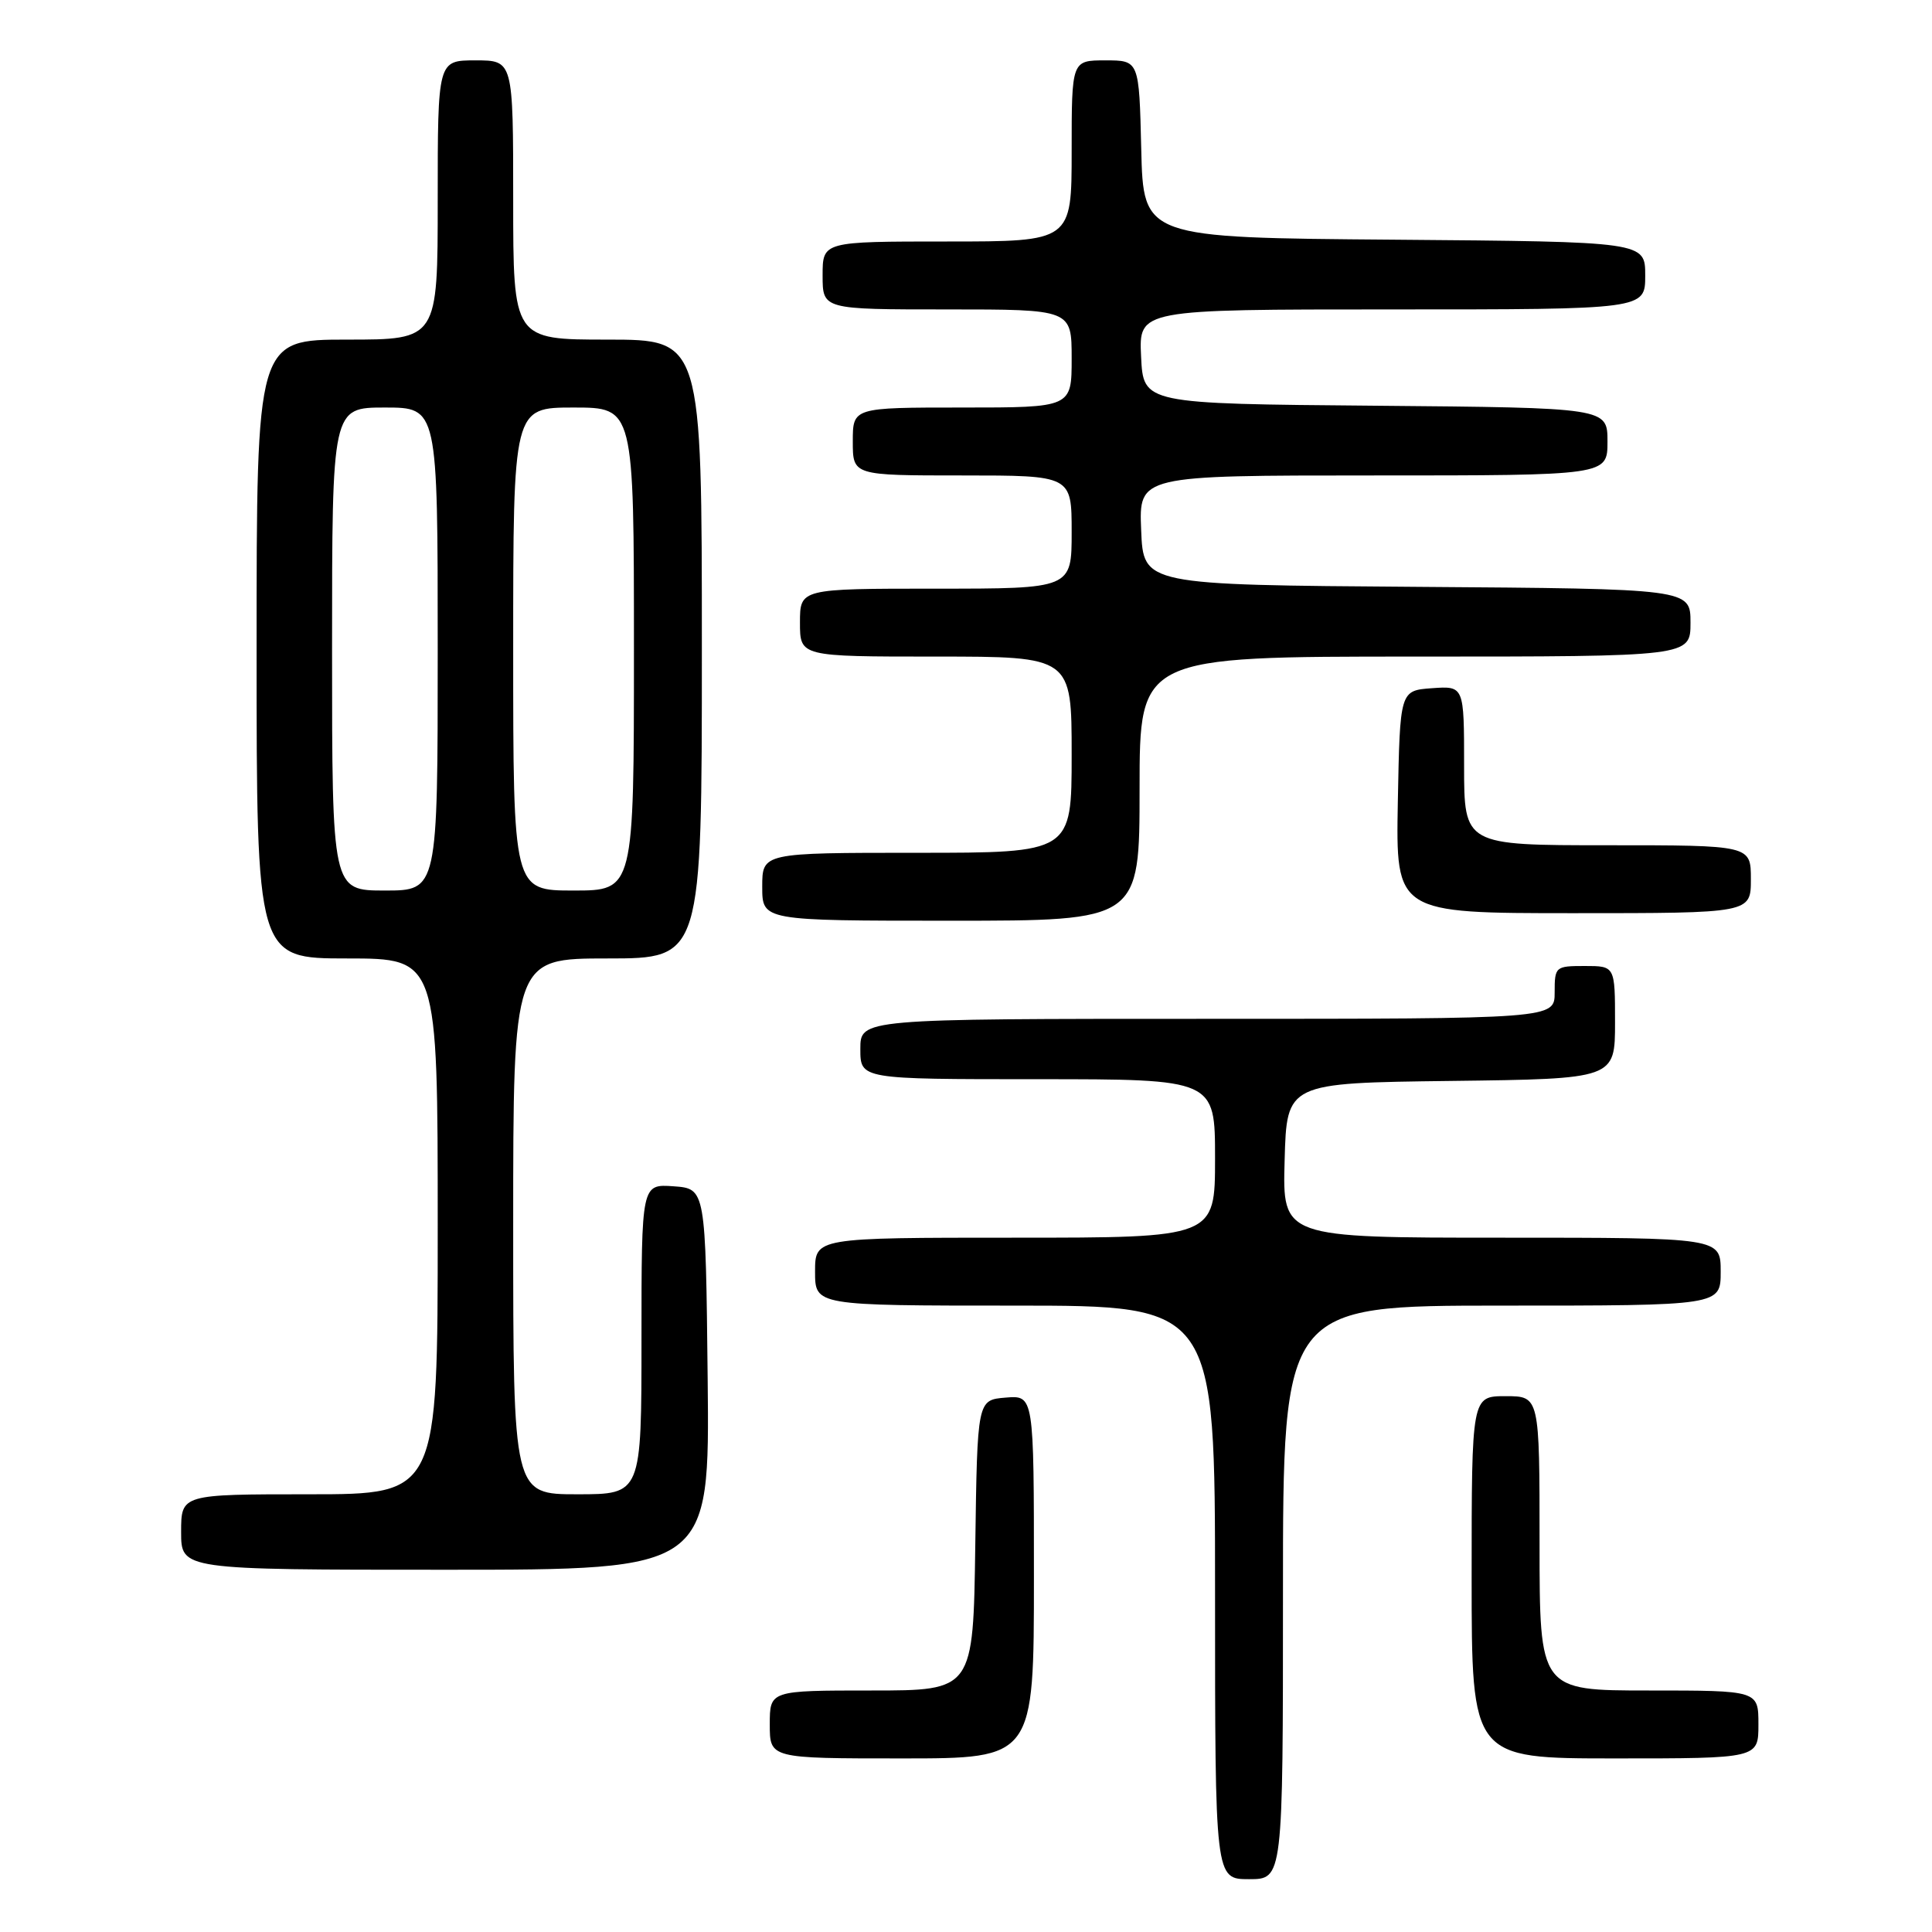 <?xml version="1.0" encoding="UTF-8" standalone="no"?>
<!DOCTYPE svg PUBLIC "-//W3C//DTD SVG 1.1//EN" "http://www.w3.org/Graphics/SVG/1.1/DTD/svg11.dtd" >
<svg xmlns="http://www.w3.org/2000/svg" xmlns:xlink="http://www.w3.org/1999/xlink" version="1.1" viewBox="0 0 256 256">
 <g >
 <path fill="currentColor"
d=" M 170.00 211.00 C 170.00 173.00 170.00 173.00 199.00 173.00 C 228.00 173.00 228.00 173.00 228.00 168.50 C 228.00 164.00 228.00 164.00 198.97 164.00 C 169.93 164.00 169.93 164.00 170.22 153.75 C 170.50 143.50 170.50 143.50 192.25 143.23 C 214.00 142.96 214.00 142.96 214.00 135.48 C 214.00 128.00 214.00 128.00 210.00 128.00 C 206.10 128.00 206.00 128.08 206.00 131.50 C 206.00 135.00 206.00 135.00 160.00 135.00 C 114.00 135.00 114.00 135.00 114.00 139.00 C 114.00 143.00 114.00 143.00 137.50 143.00 C 161.00 143.00 161.00 143.00 161.00 153.50 C 161.00 164.00 161.00 164.00 134.50 164.00 C 108.00 164.00 108.00 164.00 108.00 168.50 C 108.00 173.00 108.00 173.00 134.50 173.00 C 161.00 173.00 161.00 173.00 161.00 211.00 C 161.00 249.00 161.00 249.00 165.50 249.00 C 170.00 249.00 170.00 249.00 170.00 211.00 Z  M 137.00 208.94 C 137.00 184.88 137.00 184.88 133.25 185.19 C 129.50 185.50 129.50 185.50 129.23 204.75 C 128.96 224.00 128.96 224.00 115.48 224.00 C 102.00 224.00 102.00 224.00 102.00 228.50 C 102.00 233.00 102.00 233.00 119.50 233.00 C 137.00 233.00 137.00 233.00 137.00 208.94 Z  M 233.00 228.50 C 233.00 224.00 233.00 224.00 218.50 224.00 C 204.00 224.00 204.00 224.00 204.00 204.50 C 204.00 185.00 204.00 185.00 199.50 185.00 C 195.00 185.00 195.00 185.00 195.00 209.00 C 195.00 233.00 195.00 233.00 214.00 233.00 C 233.00 233.00 233.00 233.00 233.00 228.50 Z  M 93.77 182.75 C 93.50 157.50 93.50 157.50 89.25 157.19 C 85.00 156.89 85.00 156.89 85.00 177.44 C 85.00 198.00 85.00 198.00 76.50 198.00 C 68.00 198.00 68.00 198.00 68.00 162.50 C 68.00 127.00 68.00 127.00 80.50 127.00 C 93.00 127.00 93.00 127.00 93.00 86.00 C 93.00 45.00 93.00 45.00 80.50 45.00 C 68.00 45.00 68.00 45.00 68.00 26.50 C 68.00 8.00 68.00 8.00 63.00 8.00 C 58.00 8.00 58.00 8.00 58.00 26.50 C 58.00 45.00 58.00 45.00 46.00 45.00 C 34.00 45.00 34.00 45.00 34.00 86.00 C 34.00 127.00 34.00 127.00 46.00 127.00 C 58.00 127.00 58.00 127.00 58.00 162.50 C 58.00 198.00 58.00 198.00 41.00 198.00 C 24.00 198.00 24.00 198.00 24.00 203.00 C 24.00 208.00 24.00 208.00 59.02 208.00 C 94.03 208.00 94.03 208.00 93.77 182.75 Z  M 151.00 104.50 C 151.00 87.00 151.00 87.00 187.50 87.00 C 224.00 87.00 224.00 87.00 224.00 82.51 C 224.00 78.02 224.00 78.02 187.75 77.76 C 151.50 77.50 151.50 77.50 151.21 70.25 C 150.91 63.00 150.91 63.00 181.96 63.00 C 213.00 63.00 213.00 63.00 213.00 58.51 C 213.00 54.03 213.00 54.03 182.25 53.76 C 151.50 53.50 151.50 53.50 151.20 47.25 C 150.90 41.00 150.90 41.00 184.45 41.00 C 218.00 41.00 218.00 41.00 218.00 36.51 C 218.00 32.03 218.00 32.03 184.75 31.76 C 151.50 31.50 151.50 31.50 151.22 19.75 C 150.94 8.00 150.94 8.00 146.47 8.00 C 142.00 8.00 142.00 8.00 142.00 20.00 C 142.00 32.00 142.00 32.00 125.50 32.00 C 109.00 32.00 109.00 32.00 109.00 36.50 C 109.00 41.00 109.00 41.00 125.50 41.00 C 142.00 41.00 142.00 41.00 142.00 47.50 C 142.00 54.00 142.00 54.00 127.50 54.00 C 113.00 54.00 113.00 54.00 113.00 58.50 C 113.00 63.00 113.00 63.00 127.50 63.00 C 142.00 63.00 142.00 63.00 142.00 70.50 C 142.00 78.00 142.00 78.00 124.00 78.00 C 106.00 78.00 106.00 78.00 106.00 82.50 C 106.00 87.00 106.00 87.00 124.00 87.00 C 142.00 87.00 142.00 87.00 142.00 100.00 C 142.00 113.00 142.00 113.00 121.50 113.00 C 101.00 113.00 101.00 113.00 101.00 117.50 C 101.00 122.00 101.00 122.00 126.00 122.00 C 151.00 122.00 151.00 122.00 151.00 104.50 Z  M 232.00 116.50 C 232.00 112.00 232.00 112.00 213.00 112.00 C 194.00 112.00 194.00 112.00 194.00 101.44 C 194.00 90.89 194.00 90.89 189.75 91.19 C 185.50 91.50 185.50 91.50 185.22 106.25 C 184.95 121.00 184.95 121.00 208.47 121.00 C 232.00 121.00 232.00 121.00 232.00 116.50 Z  M 44.00 86.00 C 44.00 54.00 44.00 54.00 51.00 54.00 C 58.00 54.00 58.00 54.00 58.00 86.00 C 58.00 118.00 58.00 118.00 51.00 118.00 C 44.00 118.00 44.00 118.00 44.00 86.00 Z  M 68.00 86.00 C 68.00 54.00 68.00 54.00 76.00 54.00 C 84.00 54.00 84.00 54.00 84.00 86.00 C 84.00 118.00 84.00 118.00 76.00 118.00 C 68.00 118.00 68.00 118.00 68.00 86.00 Z "/>
</g>
</svg>
